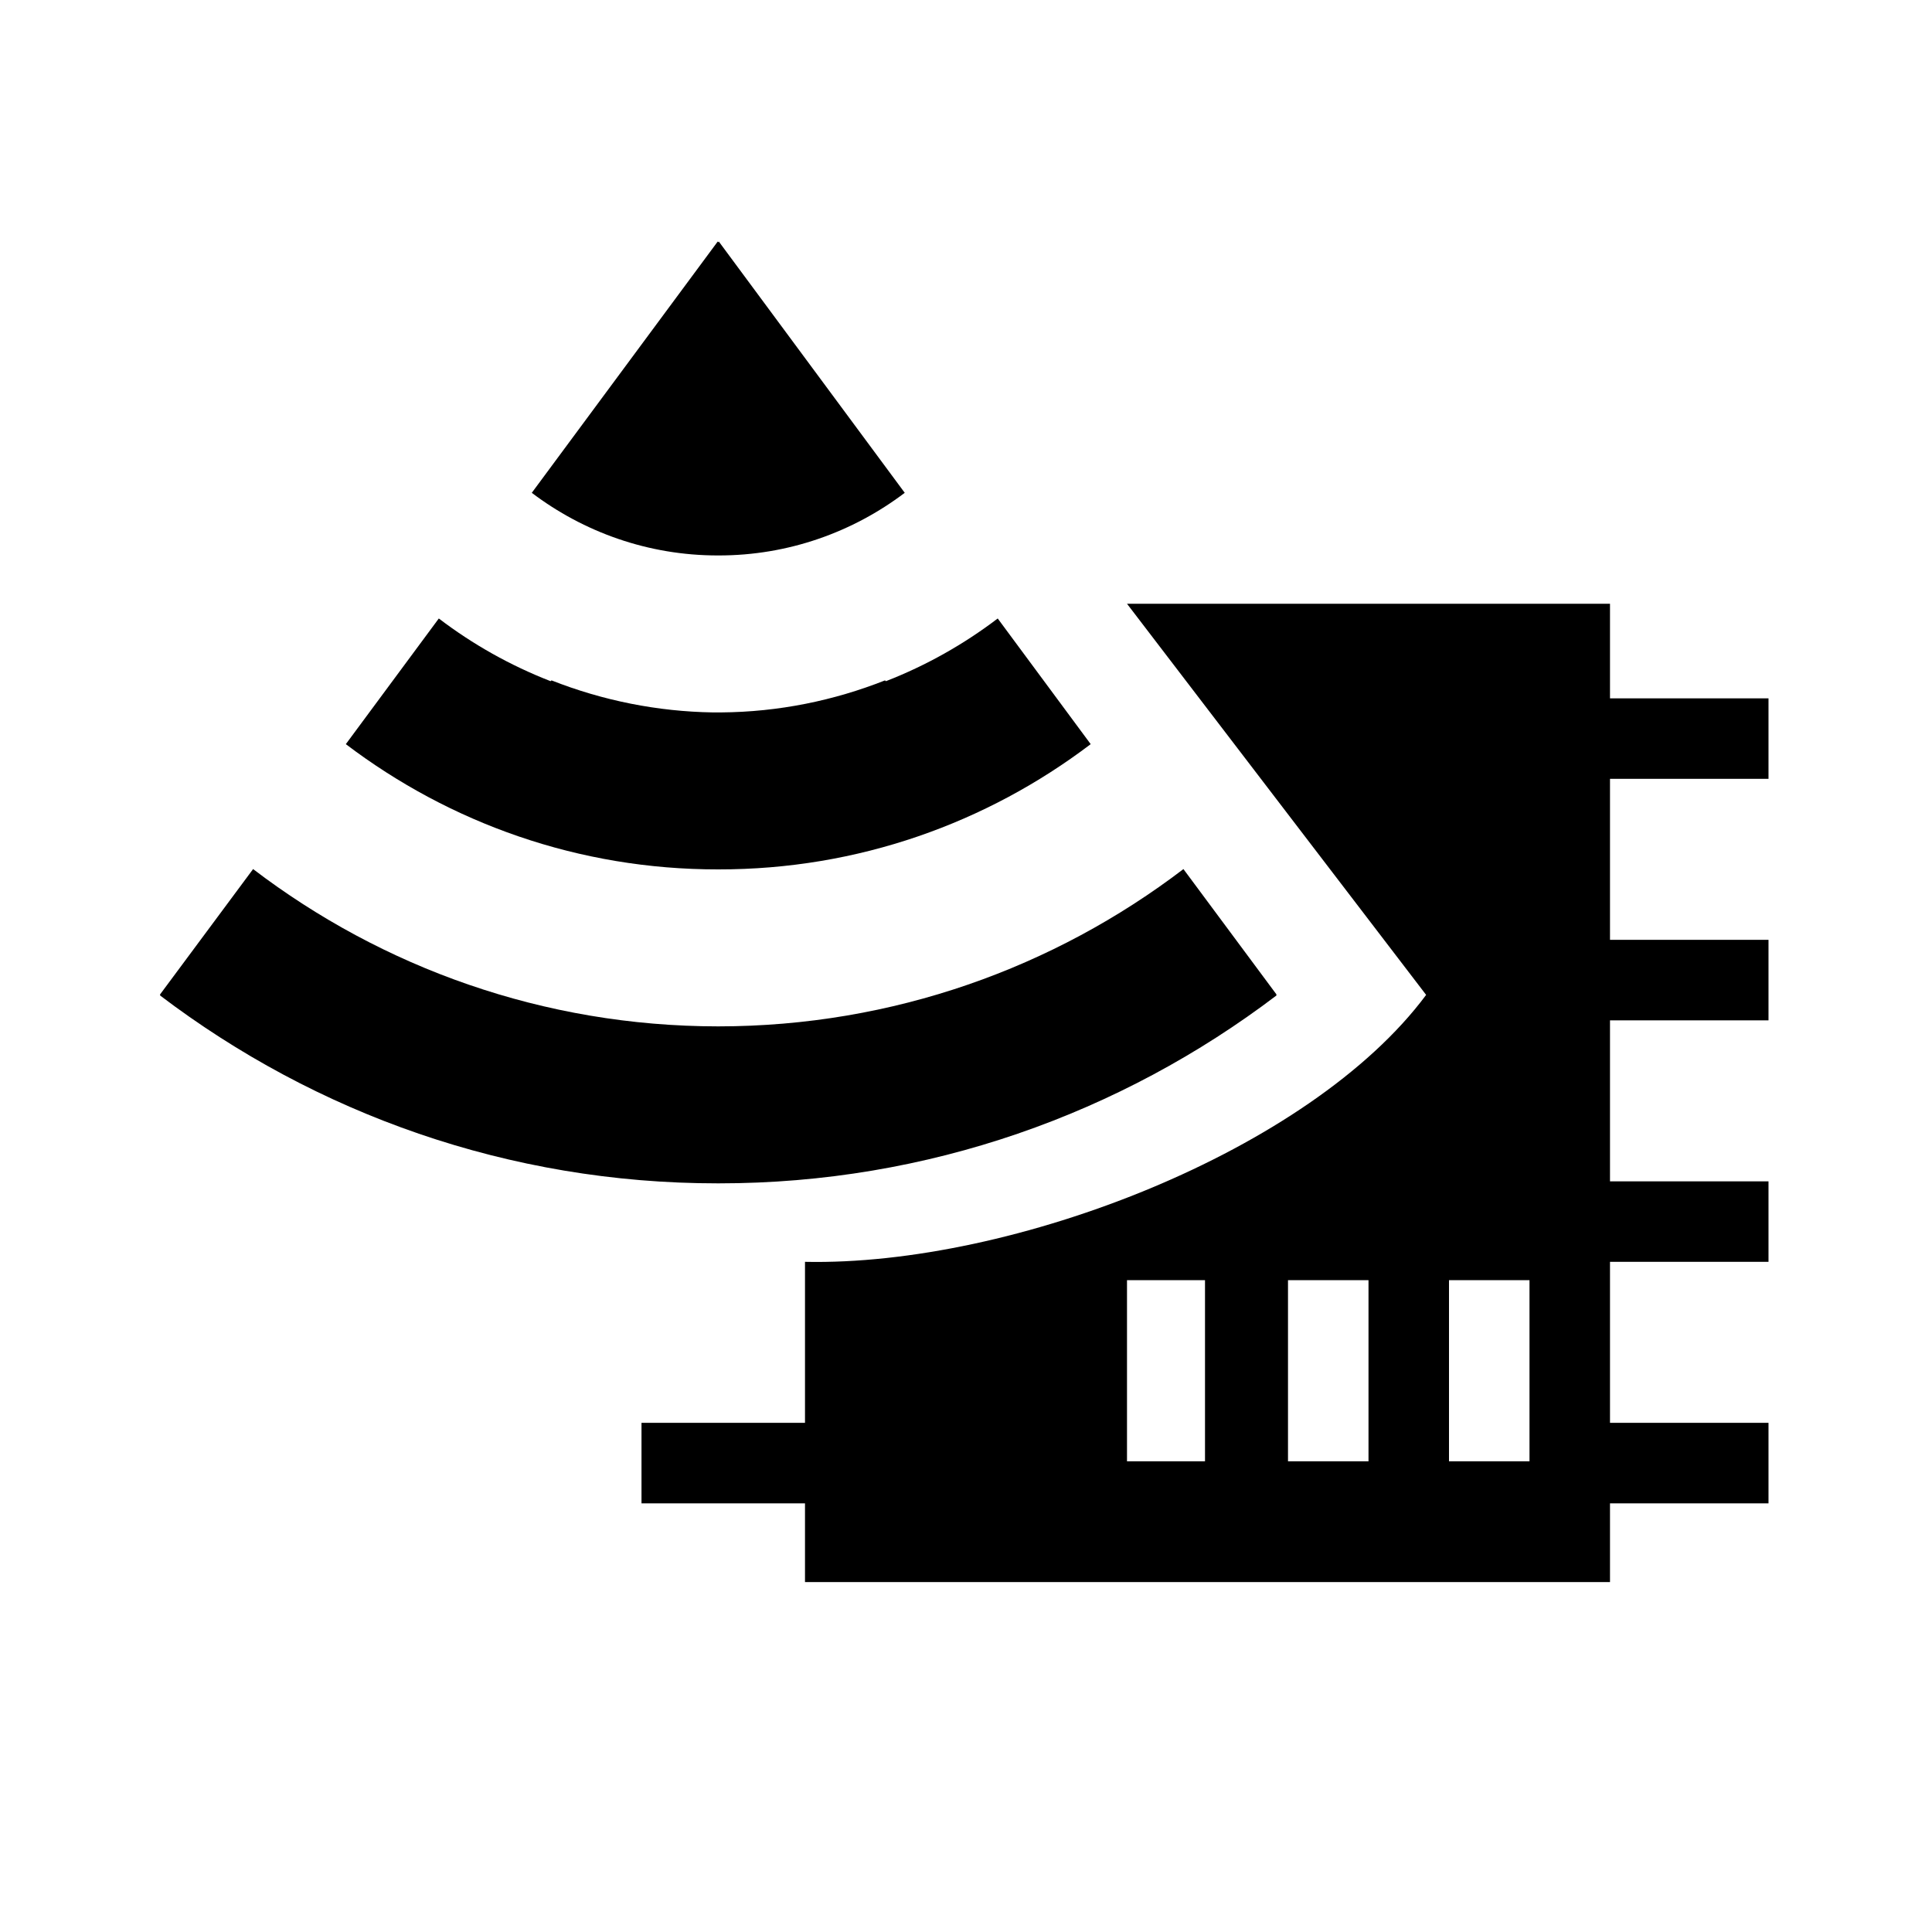 <?xml version="1.0" encoding="UTF-8"?>
<svg width="24" height="24" clip-rule="evenodd" fill-rule="evenodd" stroke-linejoin="round" stroke-miterlimit="2" version="1.1" viewBox="0 0 24 24" xml:space="preserve" xmlns="http://www.w3.org/2000/svg">
    
    
        <path d="m8.923 12.75c2.171-1e-3 4.174-0.731 5.778-1.954l1.157 1.559-5e-3 4e-3 5e-3 6e-3c-1.932 1.467-4.332 2.336-6.929 2.335h-0.013c-2.598 1e-3 -4.997-0.868-6.929-2.335l4e-3 -6e-3 -4e-3 -4e-3 1.157-1.559c1.604 1.223 3.607 1.953 5.777 1.954zm2.082-4.288c0.501-0.195 0.967-0.458 1.389-0.779l1.155 1.561c-1.292 0.98-2.891 1.558-4.625 1.556h-3e-3c-1.734 0.002-3.333-0.576-4.625-1.556l1.155-1.561c0.421 0.321 0.888 0.584 1.389 0.779l0.011-0.01c0.64 0.252 1.318 0.387 2.005 0.398h0.038 0.028 0.033c0.719-5e-3 1.407-0.148 2.039-0.398zm-2.083-5.452 7e-3 -0.01 2.31 3.122c-0.643 0.487-1.446 0.779-2.313 0.778h-7e-3c-0.867 1e-3 -1.67-0.291-2.313-0.778l2.31-3.122zm5.078 4.49h6v1.175h1.969v1h-1.969v2h1.969v1h-1.969v2h1.969v1h-1.969v2h1.969v1h-1.969v0.978h-10v-0.978h-2.031v-1h2.031v-2c2.578 0.054 6.275-1.377 7.716-3.316zm0 8.403v2.25h0.969v-2.25zm2 0v2.25h1v-2.25zm2 0v2.25h1v-2.25z" fill-rule="nonzero"/>
    
</svg>
